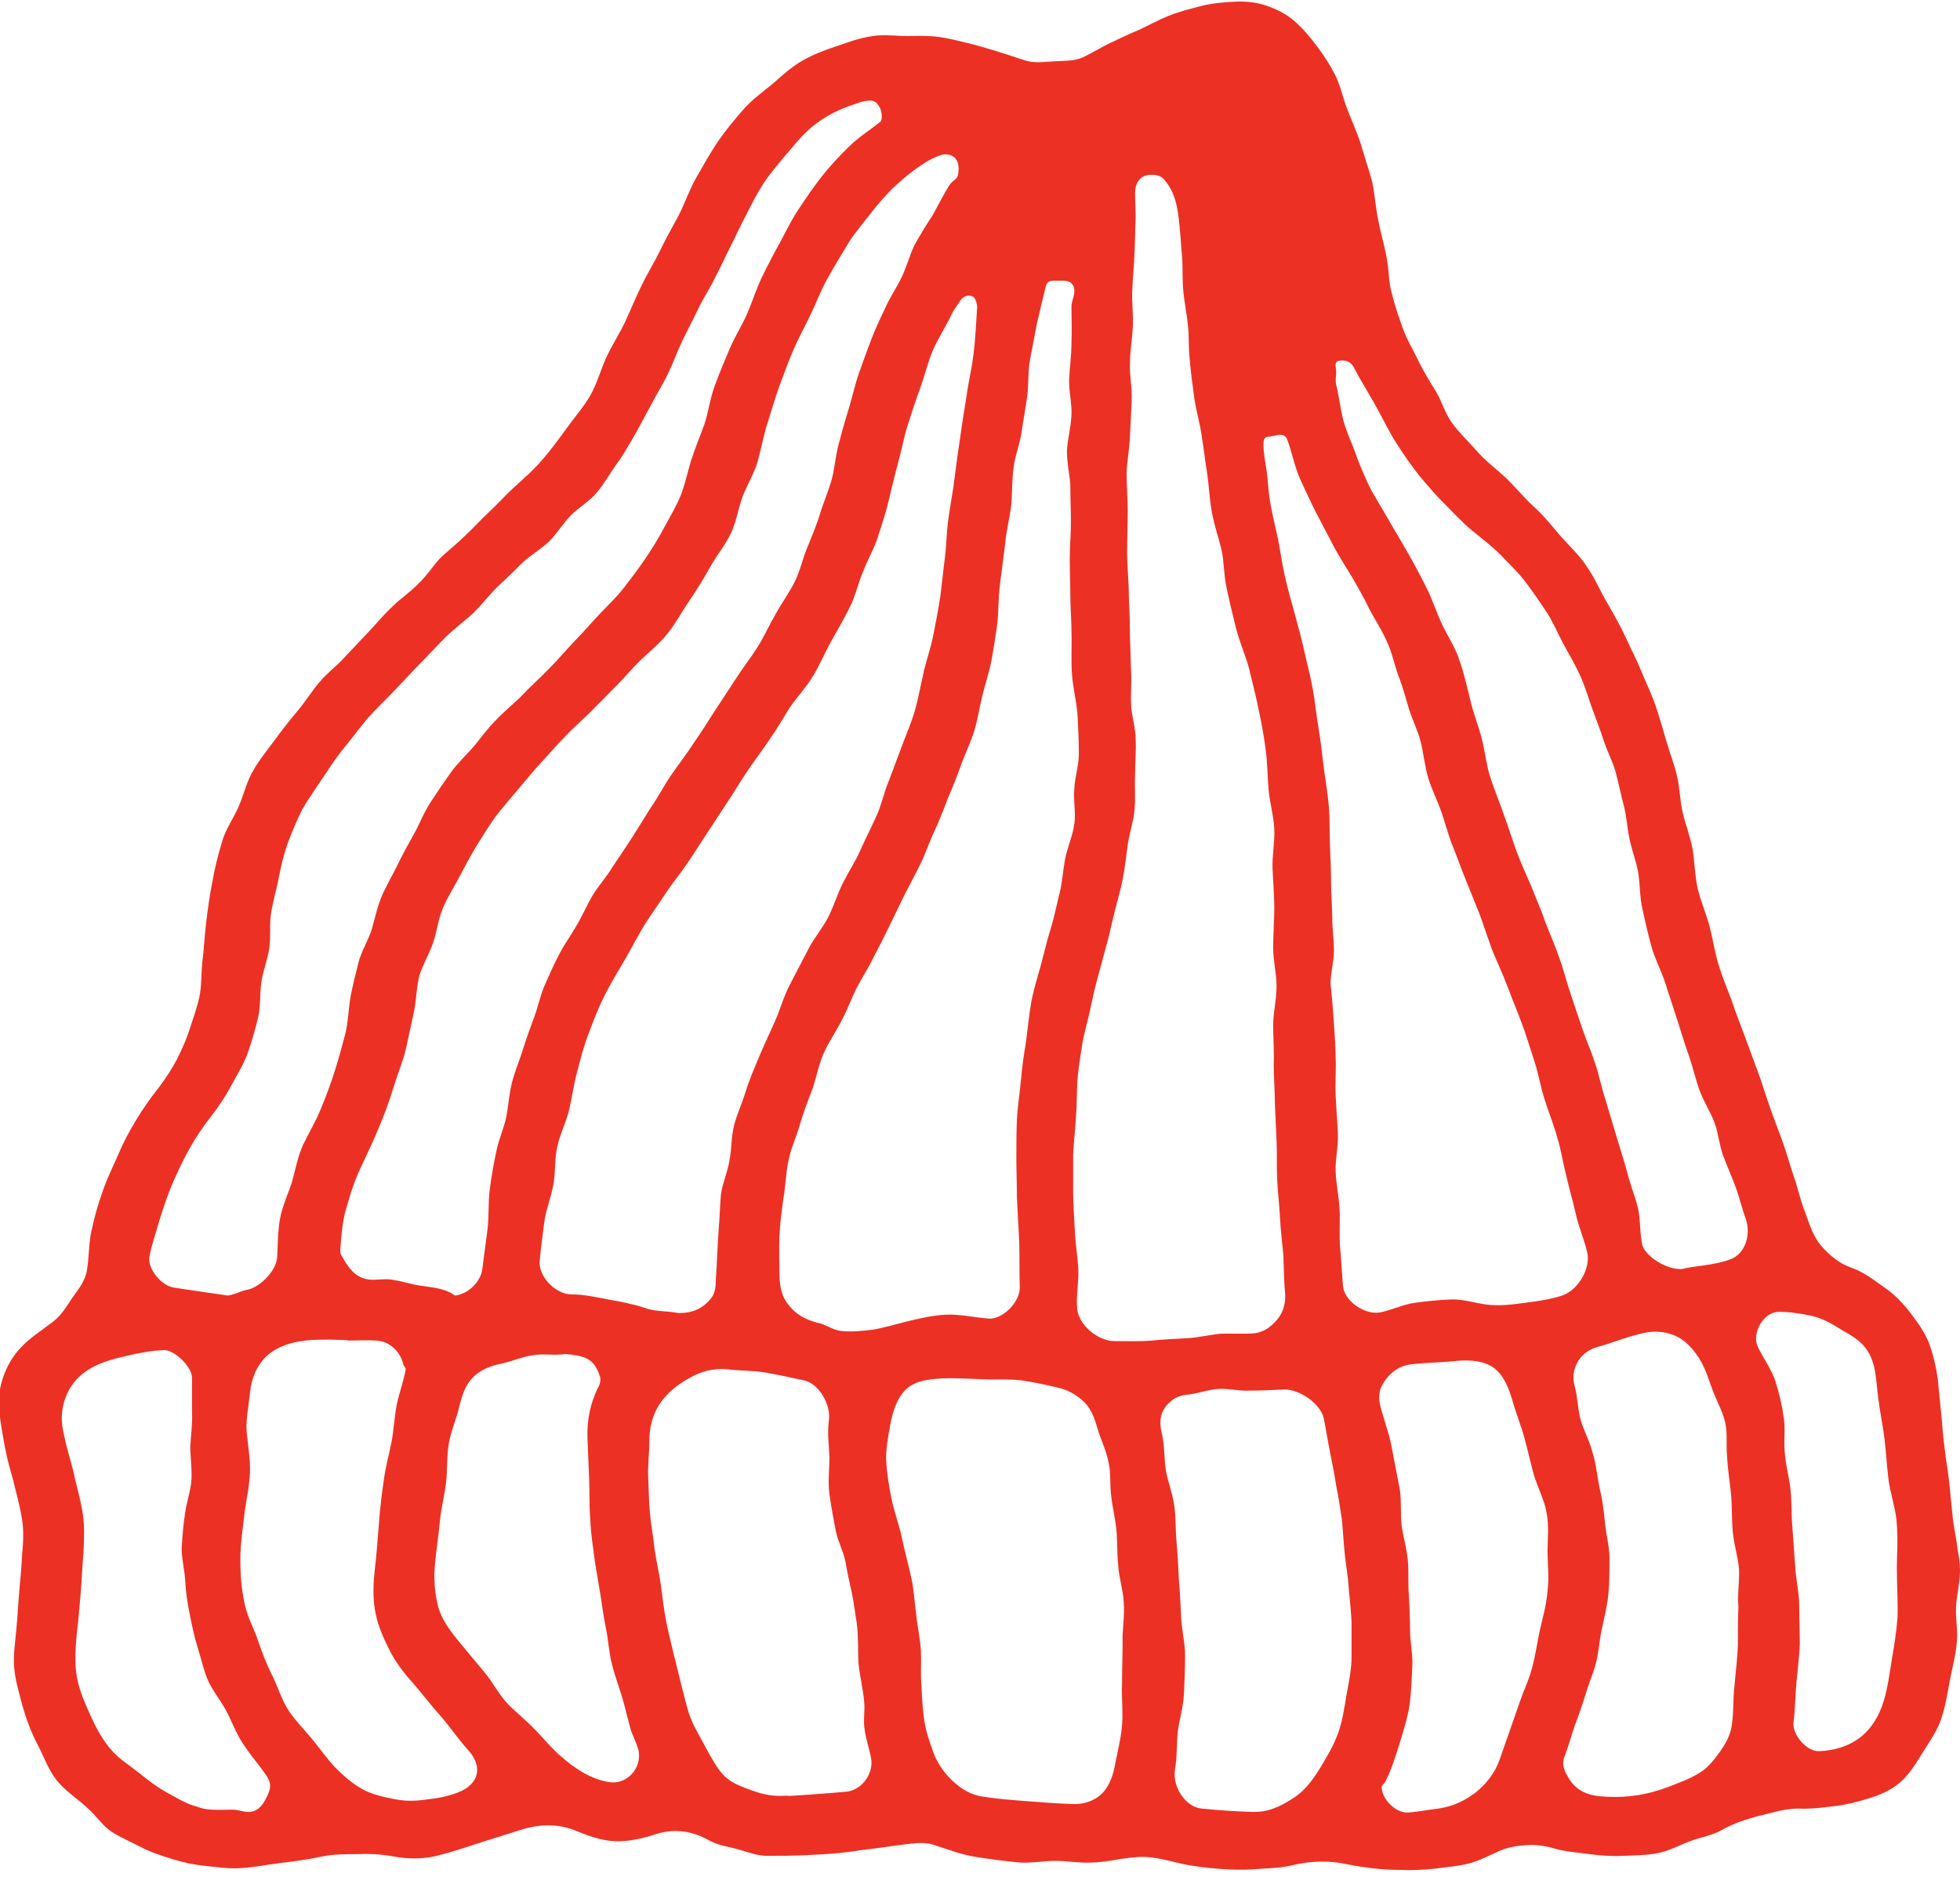 <svg width="60" height="58" viewBox="0 0 60 58" fill="none" xmlns="http://www.w3.org/2000/svg">
<path d="M60 48.078C60 48.457 59.896 48.836 59.878 49.197C59.861 49.576 59.948 49.955 59.896 50.334C59.861 50.713 59.757 51.074 59.687 51.453C59.617 51.815 59.565 52.194 59.444 52.555C59.322 52.968 59.061 53.313 58.852 53.657C58.626 54.019 58.417 54.38 58.07 54.639C57.757 54.88 57.356 55.018 56.904 55.138C56.609 55.224 56.296 55.276 55.983 55.31C55.67 55.345 55.356 55.379 55.044 55.362C54.626 55.362 54.226 55.5 53.843 55.586C53.461 55.689 53.078 55.81 52.713 56.016C52.417 56.188 52.052 56.24 51.739 56.361C51.409 56.481 51.113 56.654 50.765 56.722C50.435 56.791 50.087 56.791 49.739 56.808C49.374 56.826 49.026 56.808 48.661 56.757C48.296 56.705 47.93 56.688 47.583 56.585C47.287 56.498 47.026 56.464 46.748 56.481C46.47 56.498 46.191 56.533 45.913 56.654C45.6 56.791 45.287 56.963 44.939 57.05C44.609 57.136 44.243 57.153 43.896 57.205C43.548 57.239 43.2 57.256 42.852 57.239C42.313 57.239 41.757 57.17 41.235 57.067C40.696 56.946 40.157 56.963 39.617 57.084C39.287 57.17 38.939 57.187 38.591 57.205C38.243 57.239 37.913 57.239 37.565 57.222C37.217 57.205 36.887 57.17 36.539 57.118C36.035 57.05 35.548 56.86 35.044 56.843C34.487 56.826 33.93 57.015 33.374 57.015C33.026 57.032 32.678 56.963 32.313 56.963C31.965 56.963 31.6 57.032 31.252 57.015C30.8 56.981 30.33 56.912 29.878 56.843C29.426 56.774 28.991 56.602 28.556 56.464C28.261 56.378 27.948 56.43 27.652 56.464C27.357 56.498 27.061 56.55 26.765 56.585C26.417 56.619 26.052 56.688 25.704 56.722C25.339 56.757 24.991 56.774 24.626 56.791C24.261 56.808 23.913 56.808 23.548 56.808C23.235 56.826 22.922 56.705 22.626 56.619C22.33 56.533 22 56.498 21.722 56.343C21.2 56.051 20.678 55.965 20.104 56.137C19.687 56.275 19.252 56.378 18.817 56.361C18.4 56.343 17.983 56.188 17.565 56.016C17.009 55.81 16.452 55.844 15.878 56.033C15.461 56.171 15.043 56.292 14.626 56.43C14.209 56.567 13.791 56.705 13.374 56.808C12.957 56.912 12.47 56.912 12.035 56.826C11.652 56.757 11.287 56.74 10.922 56.757C10.556 56.757 10.174 56.757 9.791 56.843C9.391 56.929 8.974 56.981 8.557 57.032C8.139 57.084 7.739 57.17 7.322 57.187C6.974 57.205 6.626 57.153 6.296 57.118C5.948 57.084 5.617 57.015 5.287 56.912C4.957 56.808 4.626 56.705 4.33 56.55C4.035 56.395 3.704 56.257 3.409 56.068C3.13 55.879 2.939 55.569 2.678 55.345C2.365 55.052 2 54.828 1.739 54.501C1.478 54.174 1.339 53.761 1.148 53.399C0.957 53.037 0.817 52.658 0.696 52.245C0.591 51.849 0.47 51.453 0.435 51.057C0.4 50.644 0.47 50.248 0.504 49.834C0.539 49.456 0.557 49.077 0.591 48.698C0.626 48.319 0.661 47.94 0.678 47.561C0.713 47.217 0.73 46.855 0.678 46.528C0.626 46.184 0.539 45.857 0.452 45.512C0.383 45.202 0.278 44.892 0.209 44.582C0.139 44.272 0.087 43.945 0.035 43.635C-0.035 43.188 -0.07 42.757 0.035 42.361C0.139 41.965 0.33 41.569 0.643 41.242C0.939 40.932 1.304 40.708 1.635 40.45C1.896 40.243 2.052 39.967 2.226 39.709C2.4 39.468 2.609 39.21 2.661 38.883C2.73 38.486 2.713 38.056 2.8 37.677C2.887 37.281 2.991 36.885 3.13 36.506C3.252 36.127 3.443 35.748 3.6 35.387C3.757 35.008 3.948 34.646 4.157 34.302C4.365 33.958 4.591 33.63 4.852 33.303C5.061 33.028 5.252 32.735 5.409 32.442C5.565 32.132 5.704 31.822 5.809 31.495C5.913 31.168 6.035 30.841 6.104 30.514C6.174 30.186 6.157 29.825 6.191 29.48C6.243 29.067 6.261 28.654 6.313 28.223C6.365 27.81 6.417 27.397 6.504 26.983C6.574 26.57 6.678 26.157 6.8 25.761C6.904 25.382 7.148 25.055 7.304 24.693C7.461 24.332 7.548 23.936 7.739 23.608C7.93 23.264 8.191 22.954 8.417 22.644C8.643 22.334 8.887 22.024 9.148 21.714C9.374 21.439 9.565 21.129 9.791 20.87C10.017 20.595 10.313 20.388 10.556 20.113C10.8 19.855 11.043 19.596 11.287 19.338C11.53 19.08 11.757 18.804 12.017 18.563C12.278 18.305 12.574 18.115 12.817 17.857C13.078 17.616 13.27 17.289 13.513 17.048C13.757 16.824 14.017 16.617 14.261 16.376C14.504 16.152 14.73 15.894 14.974 15.67C15.217 15.446 15.444 15.188 15.687 14.964C16 14.671 16.313 14.413 16.574 14.103C16.852 13.793 17.096 13.449 17.339 13.121C17.583 12.777 17.861 12.467 18.07 12.105C18.278 11.744 18.383 11.331 18.556 10.952C18.73 10.573 18.956 10.229 19.13 9.867C19.304 9.488 19.461 9.109 19.635 8.748C19.809 8.386 20.035 8.024 20.209 7.663C20.383 7.301 20.591 6.94 20.783 6.578C20.974 6.199 21.113 5.786 21.322 5.424C21.53 5.063 21.739 4.684 21.983 4.322C22.226 3.978 22.504 3.633 22.783 3.323C23.044 3.031 23.357 2.807 23.652 2.566C23.948 2.307 24.226 2.049 24.556 1.86C24.887 1.67 25.252 1.532 25.617 1.412C25.965 1.291 26.33 1.154 26.73 1.102C27.078 1.05 27.409 1.102 27.756 1.102C28.104 1.102 28.435 1.085 28.783 1.136C29.113 1.188 29.444 1.274 29.791 1.36C30.313 1.498 30.835 1.67 31.357 1.842C31.652 1.946 31.965 1.894 32.261 1.877C32.556 1.86 32.87 1.877 33.148 1.756C33.444 1.619 33.704 1.446 34 1.309C34.296 1.171 34.574 1.033 34.87 0.913C35.165 0.775 35.444 0.62 35.739 0.499C36.07 0.362 36.417 0.275 36.748 0.189C37.078 0.103 37.444 0.069 37.791 0.052C38.139 0.034 38.452 0.069 38.765 0.172C39.061 0.275 39.356 0.413 39.617 0.637C39.896 0.878 40.104 1.136 40.313 1.412C40.522 1.687 40.713 1.98 40.87 2.29C41.026 2.6 41.096 2.945 41.217 3.272C41.356 3.651 41.53 4.012 41.652 4.391C41.757 4.77 41.896 5.149 42 5.545C42.087 5.924 42.104 6.337 42.191 6.733C42.261 7.129 42.383 7.508 42.452 7.904C42.522 8.265 42.504 8.644 42.609 8.989C42.696 9.35 42.817 9.695 42.939 10.039C43.061 10.383 43.252 10.694 43.409 11.021C43.565 11.348 43.757 11.658 43.948 11.968C44.139 12.278 44.226 12.639 44.452 12.949C44.661 13.242 44.939 13.5 45.183 13.776C45.444 14.086 45.774 14.327 46.07 14.602C46.365 14.878 46.626 15.205 46.922 15.481C47.235 15.756 47.496 16.083 47.757 16.393C48.035 16.703 48.348 16.996 48.574 17.34C48.817 17.685 48.974 18.064 49.183 18.425C49.391 18.787 49.6 19.148 49.774 19.527C49.93 19.872 50.104 20.199 50.243 20.543C50.383 20.888 50.556 21.232 50.678 21.594C50.8 21.955 50.904 22.317 51.009 22.679C51.113 23.04 51.252 23.385 51.339 23.763C51.426 24.125 51.426 24.521 51.513 24.883C51.6 25.244 51.739 25.606 51.809 25.968C51.878 26.364 51.878 26.777 51.965 27.173C52.052 27.569 52.226 27.948 52.33 28.344C52.435 28.74 52.487 29.136 52.609 29.532C52.73 29.928 52.887 30.29 53.026 30.669C53.148 31.047 53.304 31.426 53.444 31.805C53.583 32.184 53.722 32.563 53.861 32.942C53.983 33.286 54.087 33.63 54.209 33.975C54.33 34.319 54.47 34.664 54.591 35.008C54.713 35.352 54.8 35.697 54.922 36.041C55.044 36.386 55.113 36.747 55.252 37.092C55.391 37.453 55.478 37.815 55.757 38.142C56.017 38.435 56.296 38.676 56.696 38.814C57.078 38.951 57.374 39.193 57.67 39.399C58 39.623 58.243 39.881 58.47 40.174C58.696 40.467 58.922 40.777 59.061 41.138C59.183 41.483 59.27 41.844 59.322 42.24C59.356 42.585 59.391 42.929 59.426 43.291C59.461 43.635 59.478 43.98 59.53 44.341C59.565 44.686 59.635 45.03 59.67 45.374C59.704 45.719 59.739 46.063 59.774 46.425C59.809 46.769 59.896 47.114 59.93 47.458C59.965 47.613 60 47.854 60 48.078ZM38.974 31.375C38.974 31.013 39.078 30.6 39.078 30.186C39.078 29.808 38.974 29.394 38.974 28.998C38.974 28.602 39.009 28.206 39.009 27.81C39.009 27.397 38.974 27.001 38.956 26.605C38.939 26.191 39.026 25.795 39.009 25.382C38.991 24.986 38.87 24.573 38.835 24.177C38.8 23.781 38.8 23.367 38.748 22.971C38.696 22.575 38.626 22.162 38.539 21.766C38.452 21.335 38.348 20.922 38.243 20.492C38.139 20.078 37.948 19.665 37.843 19.252C37.739 18.838 37.635 18.408 37.548 17.995C37.461 17.616 37.478 17.203 37.391 16.824C37.304 16.445 37.165 16.066 37.096 15.67C37.026 15.274 37.009 14.878 36.956 14.499C36.887 14.103 36.852 13.724 36.783 13.328C36.73 12.932 36.609 12.553 36.556 12.157C36.504 11.761 36.452 11.382 36.417 10.986C36.383 10.642 36.4 10.297 36.365 9.953C36.33 9.609 36.261 9.281 36.226 8.937C36.191 8.593 36.209 8.248 36.191 7.904C36.157 7.559 36.139 7.215 36.104 6.871C36.052 6.371 35.983 5.855 35.6 5.459C35.53 5.39 35.444 5.373 35.356 5.355C34.974 5.321 34.765 5.493 34.748 5.889C34.748 6.147 34.765 6.389 34.765 6.647C34.748 7.026 34.748 7.387 34.73 7.766C34.713 8.145 34.678 8.507 34.661 8.885C34.644 9.264 34.696 9.626 34.678 10.005C34.661 10.383 34.591 10.745 34.591 11.124C34.574 11.503 34.661 11.864 34.644 12.243C34.626 12.622 34.609 12.984 34.591 13.363C34.574 13.741 34.504 14.103 34.487 14.482C34.487 14.861 34.522 15.222 34.522 15.601C34.522 16.032 34.504 16.479 34.504 16.91C34.504 17.34 34.556 17.788 34.556 18.219C34.574 18.649 34.591 19.097 34.591 19.527C34.609 19.872 34.609 20.216 34.626 20.561C34.644 20.905 34.609 21.249 34.626 21.594C34.644 21.938 34.765 22.282 34.765 22.627C34.783 22.988 34.748 23.35 34.748 23.712C34.73 24.073 34.765 24.435 34.73 24.797C34.696 25.158 34.574 25.503 34.522 25.864C34.47 26.226 34.435 26.57 34.365 26.932C34.296 27.276 34.191 27.621 34.104 27.982C34.017 28.327 33.948 28.688 33.843 29.033C33.757 29.36 33.67 29.687 33.583 29.997C33.496 30.324 33.426 30.651 33.356 30.979C33.287 31.306 33.183 31.633 33.13 31.96C33.078 32.287 33.026 32.632 32.991 32.959C32.956 33.355 32.974 33.751 32.939 34.147C32.922 34.543 32.87 34.939 32.852 35.318C32.852 35.714 32.852 36.11 32.852 36.506C32.852 36.902 32.887 37.298 32.904 37.694C32.922 38.09 32.991 38.469 33.009 38.865C33.026 39.261 32.939 39.657 32.974 40.053C33.009 40.553 33.617 41.052 34.104 41.052C34.487 41.052 34.87 41.069 35.27 41.035C35.617 41.001 35.965 40.983 36.313 40.966C36.661 40.949 37.009 40.863 37.356 40.828C37.704 40.811 38.07 40.846 38.417 40.811C38.556 40.794 38.713 40.725 38.817 40.656C39.165 40.398 39.374 40.071 39.339 39.589C39.304 39.21 39.304 38.814 39.287 38.418C39.252 38.039 39.2 37.643 39.183 37.264C39.165 36.885 39.113 36.489 39.096 36.093C39.078 35.714 39.096 35.318 39.078 34.922C39.061 34.543 39.044 34.147 39.026 33.751C39.026 33.372 38.991 32.976 38.991 32.58C39.009 32.167 38.974 31.771 38.974 31.375ZM32.661 13.793C32.678 13.466 32.783 13.087 32.8 12.691C32.817 12.347 32.713 11.968 32.73 11.589C32.748 11.227 32.8 10.866 32.8 10.487C32.817 10.125 32.8 9.746 32.8 9.385C32.8 9.213 32.904 9.04 32.887 8.868C32.87 8.696 32.765 8.593 32.556 8.593C32.122 8.593 32.07 8.558 32 8.817C31.913 9.178 31.826 9.54 31.739 9.919C31.67 10.28 31.6 10.659 31.53 11.021C31.461 11.382 31.496 11.778 31.444 12.14C31.391 12.519 31.322 12.88 31.27 13.242C31.217 13.621 31.061 13.965 31.026 14.344C30.974 14.723 30.991 15.102 30.956 15.463C30.904 15.877 30.8 16.273 30.765 16.686C30.713 17.099 30.661 17.513 30.609 17.909C30.556 18.322 30.574 18.735 30.522 19.148C30.47 19.51 30.417 19.872 30.348 20.233C30.278 20.595 30.157 20.939 30.07 21.301C29.983 21.663 29.93 22.024 29.826 22.369C29.722 22.713 29.548 23.057 29.426 23.402C29.304 23.746 29.165 24.091 29.026 24.418C28.887 24.762 28.765 25.107 28.609 25.434C28.452 25.761 28.348 26.088 28.191 26.415C28.035 26.742 27.861 27.052 27.704 27.362C27.548 27.69 27.391 28 27.235 28.327C27.078 28.654 26.922 28.964 26.748 29.291C26.591 29.618 26.4 29.911 26.226 30.238C26.07 30.548 25.948 30.892 25.774 31.22C25.6 31.564 25.374 31.891 25.217 32.236C25.061 32.597 24.991 32.976 24.87 33.338C24.73 33.699 24.591 34.061 24.487 34.422C24.383 34.801 24.209 35.146 24.139 35.525C24.052 35.904 24.052 36.3 23.983 36.678C23.93 37.057 23.878 37.436 23.861 37.832C23.843 38.211 23.861 38.607 23.861 38.986C23.861 39.416 23.948 39.726 24.157 39.967C24.365 40.226 24.643 40.398 25.061 40.501C25.304 40.553 25.513 40.725 25.756 40.742C26.052 40.777 26.383 40.742 26.678 40.708C27.026 40.656 27.357 40.553 27.704 40.467C28.122 40.363 28.556 40.26 28.974 40.243C29.391 40.226 29.826 40.329 30.261 40.363C30.696 40.398 31.235 39.847 31.217 39.399C31.2 38.934 31.217 38.486 31.2 38.022C31.183 37.557 31.148 37.109 31.13 36.644C31.13 36.248 31.113 35.852 31.113 35.456C31.113 35.06 31.113 34.664 31.13 34.268C31.148 33.871 31.217 33.475 31.252 33.079C31.287 32.683 31.339 32.287 31.409 31.891C31.461 31.495 31.496 31.099 31.565 30.703C31.635 30.307 31.756 29.928 31.861 29.549C31.965 29.171 32.052 28.774 32.174 28.396C32.278 28.051 32.348 27.69 32.435 27.345C32.522 27.001 32.539 26.639 32.609 26.277C32.678 25.933 32.835 25.589 32.887 25.227C32.939 24.866 32.852 24.504 32.887 24.142C32.904 23.781 33.026 23.436 33.026 23.075C33.026 22.713 33.009 22.351 32.991 21.99C32.974 21.542 32.852 21.111 32.817 20.664C32.783 20.216 32.817 19.786 32.8 19.338C32.8 18.959 32.765 18.597 32.765 18.219C32.765 17.857 32.748 17.478 32.748 17.099C32.748 16.738 32.783 16.359 32.783 15.98C32.783 15.618 32.765 15.24 32.765 14.844C32.748 14.551 32.661 14.189 32.661 13.793ZM20.748 40.191C21.217 40.208 21.548 40.036 21.791 39.709C21.896 39.571 21.913 39.347 21.913 39.175C21.948 38.659 21.965 38.142 22 37.625C22.035 37.264 22.035 36.919 22.07 36.558C22.122 36.196 22.278 35.869 22.33 35.525C22.4 35.18 22.383 34.801 22.47 34.457C22.556 34.113 22.713 33.785 22.817 33.441C22.922 33.097 23.061 32.769 23.2 32.442C23.357 32.063 23.53 31.685 23.704 31.306C23.878 30.927 23.983 30.514 24.174 30.152C24.365 29.79 24.556 29.412 24.748 29.05C24.922 28.706 25.183 28.413 25.357 28.068C25.53 27.724 25.635 27.362 25.809 27.018C25.983 26.674 26.191 26.364 26.348 26.002C26.504 25.658 26.678 25.313 26.835 24.969C26.991 24.624 27.061 24.246 27.217 23.884C27.357 23.522 27.478 23.178 27.617 22.816C27.756 22.438 27.913 22.093 28.017 21.714C28.122 21.335 28.191 20.939 28.278 20.561C28.365 20.182 28.504 19.803 28.574 19.424C28.643 19.045 28.73 18.649 28.783 18.27C28.835 17.874 28.87 17.495 28.922 17.099C28.974 16.703 28.974 16.307 29.026 15.928C29.078 15.515 29.165 15.102 29.217 14.671C29.27 14.258 29.322 13.845 29.391 13.414C29.444 13.001 29.513 12.588 29.583 12.157C29.635 11.744 29.739 11.331 29.791 10.917C29.861 10.418 29.878 9.901 29.913 9.402C29.913 9.299 29.861 9.109 29.774 9.075C29.617 9.006 29.461 9.075 29.357 9.264C29.27 9.402 29.165 9.523 29.113 9.66C28.939 10.022 28.713 10.366 28.556 10.728C28.4 11.09 28.313 11.486 28.174 11.864C28.035 12.243 27.913 12.622 27.791 13.001C27.67 13.38 27.6 13.776 27.496 14.155C27.391 14.534 27.304 14.912 27.217 15.274C27.13 15.653 27.009 16.015 26.887 16.393C26.783 16.755 26.574 17.099 26.435 17.461C26.278 17.823 26.191 18.236 26.017 18.58C25.843 18.942 25.635 19.286 25.444 19.631C25.252 19.975 25.096 20.354 24.887 20.698C24.678 21.043 24.4 21.335 24.174 21.663C23.965 22.007 23.756 22.351 23.53 22.679C23.322 22.988 23.096 23.281 22.887 23.591C22.678 23.901 22.487 24.228 22.278 24.538C22.07 24.848 21.878 25.158 21.67 25.468C21.461 25.778 21.27 26.088 21.061 26.398C20.852 26.708 20.609 27.001 20.4 27.311C20.191 27.621 19.983 27.931 19.774 28.241C19.548 28.602 19.357 28.981 19.148 29.343C18.939 29.704 18.713 30.066 18.522 30.445C18.33 30.824 18.174 31.22 18.035 31.599C17.878 31.994 17.774 32.391 17.67 32.804C17.565 33.183 17.513 33.579 17.426 33.958C17.339 34.336 17.148 34.698 17.061 35.094C16.974 35.473 17.009 35.886 16.939 36.265C16.87 36.661 16.713 37.023 16.661 37.419C16.609 37.815 16.556 38.194 16.522 38.59C16.47 39.072 17.009 39.623 17.496 39.623C17.878 39.623 18.261 39.709 18.626 39.778C19.009 39.847 19.374 39.916 19.739 40.036C20.052 40.157 20.417 40.122 20.748 40.191ZM10.417 38.263C10.417 38.263 10.417 38.366 10.435 38.4C10.661 38.796 10.87 39.158 11.391 39.175C11.548 39.175 11.687 39.158 11.844 39.158C12.174 39.175 12.504 39.296 12.817 39.347C13.148 39.399 13.478 39.416 13.791 39.571C13.844 39.589 13.896 39.657 13.948 39.657C14.33 39.606 14.713 39.244 14.765 38.848C14.817 38.452 14.87 38.039 14.922 37.643C14.974 37.247 14.939 36.833 14.991 36.42C15.043 36.024 15.113 35.611 15.2 35.215C15.27 34.87 15.426 34.543 15.496 34.199C15.565 33.854 15.583 33.493 15.67 33.148C15.757 32.804 15.896 32.477 16 32.15C16.104 31.805 16.226 31.478 16.348 31.151C16.47 30.824 16.539 30.462 16.678 30.152C16.817 29.842 16.956 29.515 17.113 29.222C17.27 28.912 17.478 28.637 17.652 28.327C17.826 28.034 17.965 27.707 18.139 27.414C18.313 27.121 18.556 26.863 18.73 26.57C18.922 26.277 19.113 26.002 19.304 25.709C19.513 25.382 19.722 25.038 19.93 24.71C20.157 24.383 20.33 24.039 20.556 23.712C20.783 23.385 21.026 23.075 21.235 22.747C21.461 22.42 21.67 22.093 21.878 21.766C22.087 21.439 22.313 21.111 22.522 20.784C22.73 20.457 22.974 20.147 23.183 19.82C23.391 19.493 23.548 19.131 23.739 18.804C23.93 18.46 24.157 18.15 24.33 17.805C24.504 17.461 24.574 17.065 24.73 16.721C24.87 16.359 25.026 16.015 25.13 15.636C25.252 15.274 25.409 14.912 25.496 14.534C25.565 14.189 25.6 13.828 25.704 13.483C25.791 13.139 25.896 12.794 26 12.45C26.104 12.105 26.174 11.761 26.296 11.417C26.417 11.072 26.539 10.745 26.661 10.418C26.783 10.091 26.939 9.764 27.096 9.436C27.235 9.109 27.444 8.817 27.6 8.489C27.756 8.162 27.843 7.818 28 7.491C28.174 7.181 28.365 6.871 28.556 6.578C28.73 6.268 28.887 5.941 29.078 5.648C29.148 5.545 29.304 5.476 29.322 5.373C29.357 5.218 29.357 5.028 29.287 4.908C29.2 4.735 28.956 4.684 28.783 4.753C28.574 4.822 28.365 4.942 28.191 5.063C27.878 5.269 27.6 5.51 27.322 5.769C27.061 6.027 26.817 6.32 26.591 6.612C26.365 6.905 26.122 7.181 25.93 7.508C25.722 7.852 25.513 8.197 25.322 8.541C25.13 8.885 24.991 9.264 24.817 9.626C24.643 9.987 24.452 10.332 24.296 10.694C24.139 11.055 24 11.434 23.861 11.813C23.722 12.192 23.617 12.57 23.496 12.949C23.374 13.328 23.304 13.724 23.2 14.103C23.096 14.482 22.87 14.844 22.73 15.205C22.591 15.584 22.539 15.997 22.365 16.342C22.191 16.703 21.93 17.013 21.739 17.358C21.548 17.702 21.339 18.046 21.113 18.374C20.887 18.701 20.696 19.062 20.452 19.372C20.209 19.682 19.896 19.941 19.6 20.216C19.339 20.474 19.113 20.75 18.852 21.008C18.591 21.267 18.348 21.525 18.087 21.783C17.826 22.041 17.548 22.282 17.304 22.541C17.044 22.799 16.817 23.075 16.574 23.333C16.33 23.591 16.104 23.884 15.861 24.16C15.635 24.435 15.391 24.71 15.165 25.003C14.957 25.296 14.765 25.606 14.574 25.916C14.383 26.226 14.226 26.536 14.052 26.863C13.878 27.19 13.687 27.483 13.548 27.827C13.409 28.154 13.374 28.533 13.252 28.878C13.13 29.222 12.939 29.532 12.835 29.877C12.748 30.221 12.748 30.582 12.678 30.944C12.591 31.34 12.504 31.753 12.417 32.15C12.313 32.546 12.156 32.924 12.035 33.321C11.913 33.717 11.774 34.095 11.617 34.474C11.461 34.853 11.287 35.215 11.113 35.593C10.904 36.007 10.748 36.455 10.626 36.902C10.487 37.316 10.452 37.78 10.417 38.263ZM40.887 32.356C40.904 32.752 40.87 33.148 40.887 33.527C40.904 33.906 40.939 34.302 40.956 34.698C40.974 35.094 40.87 35.49 40.887 35.869C40.904 36.265 40.991 36.644 41.009 37.04C41.026 37.436 40.991 37.815 41.026 38.211C41.061 38.59 41.078 38.986 41.113 39.365C41.148 39.83 41.791 40.26 42.243 40.174C42.609 40.105 42.939 39.933 43.304 39.881C43.67 39.83 44.035 39.795 44.4 39.778C44.765 39.761 45.13 39.881 45.496 39.933C45.896 39.985 46.296 39.933 46.678 39.881C47.061 39.83 47.461 39.778 47.826 39.657C48.313 39.485 48.696 38.831 48.591 38.349C48.504 37.953 48.33 37.574 48.243 37.178C48.157 36.782 48.035 36.386 47.948 35.99C47.843 35.593 47.791 35.197 47.67 34.819C47.565 34.422 47.409 34.061 47.287 33.665C47.165 33.286 47.096 32.873 46.974 32.494C46.852 32.115 46.73 31.719 46.591 31.34C46.452 30.961 46.296 30.6 46.157 30.221C46.017 29.842 45.843 29.48 45.687 29.102C45.548 28.723 45.426 28.344 45.287 27.965C45.148 27.621 45.009 27.276 44.87 26.932C44.73 26.587 44.609 26.243 44.47 25.899C44.33 25.554 44.243 25.193 44.122 24.848C44 24.504 43.826 24.16 43.722 23.815C43.617 23.471 43.583 23.092 43.496 22.73C43.409 22.369 43.235 22.041 43.13 21.697C43.026 21.353 42.939 21.008 42.8 20.664C42.678 20.319 42.609 19.958 42.452 19.631C42.313 19.303 42.104 18.994 41.93 18.666C41.774 18.339 41.6 18.029 41.409 17.702C41.217 17.375 41.009 17.065 40.835 16.738C40.661 16.41 40.487 16.066 40.313 15.739C40.139 15.412 39.983 15.05 39.826 14.723C39.635 14.327 39.565 13.879 39.409 13.466C39.322 13.208 39.061 13.345 38.87 13.363C38.678 13.363 38.678 13.483 38.678 13.621C38.678 13.828 38.713 14.034 38.748 14.241C38.817 14.62 38.817 15.016 38.887 15.395C38.956 15.773 39.044 16.152 39.13 16.531C39.2 16.91 39.252 17.289 39.339 17.668C39.426 18.046 39.53 18.408 39.635 18.787C39.739 19.166 39.843 19.562 39.93 19.941C40.017 20.337 40.122 20.715 40.191 21.111C40.261 21.508 40.296 21.904 40.365 22.3C40.435 22.696 40.47 23.092 40.522 23.488C40.574 23.884 40.644 24.28 40.678 24.676C40.713 25.072 40.696 25.468 40.713 25.881C40.73 26.277 40.748 26.674 40.748 27.07C40.748 27.414 40.783 27.758 40.783 28.086C40.783 28.43 40.835 28.774 40.835 29.102C40.835 29.429 40.73 29.79 40.73 30.118C40.783 30.496 40.887 31.96 40.887 32.356ZM6.974 39.657C7.165 39.64 7.357 39.52 7.548 39.485C7.965 39.416 8.47 38.883 8.487 38.469C8.504 38.073 8.504 37.677 8.574 37.298C8.643 36.919 8.817 36.558 8.939 36.179C9.043 35.8 9.113 35.421 9.27 35.06C9.443 34.698 9.652 34.354 9.809 33.975C9.965 33.596 10.104 33.234 10.226 32.855C10.348 32.477 10.452 32.098 10.556 31.702C10.661 31.323 10.661 30.91 10.73 30.514C10.8 30.152 10.887 29.808 10.974 29.463C11.061 29.119 11.27 28.792 11.374 28.465C11.478 28.12 11.548 27.758 11.687 27.431C11.826 27.104 12.017 26.794 12.174 26.467C12.33 26.14 12.504 25.83 12.678 25.52C12.852 25.21 12.974 24.866 13.183 24.555C13.374 24.263 13.583 23.953 13.791 23.66C14 23.367 14.261 23.126 14.504 22.851C14.73 22.575 14.939 22.282 15.2 22.024C15.461 21.749 15.757 21.525 16.017 21.249C16.278 20.974 16.556 20.733 16.817 20.457C17.078 20.199 17.322 19.906 17.583 19.631C17.843 19.372 18.087 19.08 18.348 18.804C18.609 18.529 18.87 18.288 19.096 17.995C19.322 17.702 19.548 17.409 19.756 17.099C19.965 16.789 20.157 16.479 20.33 16.152C20.504 15.825 20.696 15.515 20.835 15.171C20.974 14.826 21.044 14.465 21.148 14.12C21.27 13.741 21.426 13.363 21.565 12.984C21.687 12.605 21.739 12.192 21.878 11.813C22.017 11.434 22.174 11.055 22.33 10.694C22.487 10.315 22.713 9.97 22.87 9.609C23.026 9.247 23.148 8.851 23.322 8.489C23.496 8.128 23.687 7.766 23.878 7.422C24.07 7.06 24.244 6.698 24.47 6.371C24.696 6.027 24.922 5.7 25.165 5.39C25.409 5.08 25.687 4.787 25.983 4.494C26.261 4.219 26.609 3.995 26.939 3.737C27.026 3.668 26.991 3.444 26.956 3.341C26.904 3.22 26.8 3.082 26.678 3.082C26.47 3.065 26.278 3.151 26.07 3.22C25.565 3.392 25.096 3.651 24.713 4.012C24.452 4.253 24.244 4.529 24.017 4.787C23.791 5.063 23.565 5.321 23.374 5.614C23.183 5.906 23.026 6.216 22.87 6.526C22.696 6.853 22.539 7.181 22.383 7.508C22.209 7.835 22.07 8.162 21.896 8.489C21.739 8.817 21.53 9.126 21.374 9.454C21.217 9.781 21.044 10.108 20.887 10.435C20.73 10.762 20.609 11.107 20.452 11.434C20.296 11.761 20.104 12.054 19.948 12.364C19.774 12.674 19.617 12.984 19.444 13.294C19.252 13.604 19.096 13.914 18.887 14.189C18.678 14.482 18.504 14.792 18.278 15.067C18.052 15.343 17.739 15.515 17.478 15.773C17.235 16.015 17.061 16.324 16.817 16.566C16.574 16.807 16.261 16.979 16.017 17.203C15.774 17.444 15.53 17.685 15.287 17.909C15.009 18.167 14.783 18.477 14.504 18.752C14.226 19.011 13.913 19.235 13.635 19.51C13.357 19.786 13.113 20.061 12.835 20.337C12.574 20.612 12.313 20.888 12.052 21.163C11.791 21.439 11.513 21.697 11.252 21.99C11.009 22.282 10.783 22.593 10.539 22.885C10.296 23.178 10.087 23.505 9.878 23.815C9.67 24.125 9.443 24.452 9.252 24.779C9.078 25.124 8.939 25.468 8.8 25.83C8.678 26.191 8.591 26.553 8.522 26.932C8.452 27.276 8.348 27.621 8.296 27.965C8.243 28.309 8.296 28.671 8.243 29.033C8.191 29.377 8.052 29.721 8 30.066C7.948 30.445 7.983 30.824 7.896 31.168C7.809 31.53 7.704 31.891 7.583 32.236C7.461 32.58 7.252 32.907 7.078 33.234C6.904 33.562 6.696 33.871 6.47 34.164C6.226 34.474 6 34.801 5.809 35.146C5.617 35.49 5.443 35.852 5.287 36.213C5.13 36.575 5.009 36.954 4.887 37.333C4.783 37.712 4.643 38.09 4.574 38.469C4.504 38.831 4.957 39.382 5.339 39.416C5.878 39.502 6.974 39.657 6.974 39.657ZM51.478 38.848C51.861 38.745 52.435 38.745 52.956 38.555C53.444 38.383 53.6 37.78 53.444 37.316C53.322 36.988 53.252 36.661 53.13 36.334C53.009 36.007 52.87 35.697 52.748 35.37C52.626 35.042 52.609 34.698 52.487 34.371C52.365 34.044 52.174 33.751 52.052 33.441C51.913 33.079 51.826 32.683 51.704 32.322C51.565 31.943 51.461 31.581 51.339 31.202C51.217 30.824 51.096 30.462 50.974 30.083C50.852 29.704 50.661 29.36 50.556 28.981C50.452 28.602 50.365 28.223 50.278 27.827C50.191 27.448 50.209 27.035 50.139 26.656C50.07 26.312 49.948 26.002 49.878 25.658C49.809 25.313 49.791 24.969 49.704 24.642C49.617 24.314 49.548 23.97 49.461 23.643C49.374 23.316 49.2 23.006 49.096 22.679C48.991 22.351 48.87 22.041 48.748 21.714C48.626 21.37 48.522 21.008 48.365 20.664C48.209 20.319 48.017 20.009 47.843 19.682C47.67 19.355 47.53 19.011 47.322 18.701C47.113 18.391 46.904 18.081 46.678 17.788C46.452 17.495 46.174 17.237 45.913 16.962C45.652 16.703 45.356 16.479 45.061 16.238C44.748 15.98 44.487 15.687 44.209 15.412C43.93 15.136 43.67 14.826 43.426 14.534C43.183 14.224 42.956 13.896 42.748 13.569C42.539 13.242 42.365 12.88 42.174 12.536C41.948 12.105 41.67 11.692 41.444 11.245C41.339 11.055 41.183 11.021 41.009 11.038C40.817 11.072 40.904 11.245 40.904 11.382C40.904 11.52 40.87 11.641 40.904 11.778C40.991 12.123 41.026 12.484 41.113 12.829C41.2 13.173 41.356 13.5 41.478 13.828C41.6 14.189 41.757 14.534 41.913 14.878C42.087 15.222 42.296 15.532 42.487 15.877C42.678 16.204 42.87 16.531 43.061 16.858C43.27 17.22 43.461 17.581 43.652 17.96C43.843 18.322 43.965 18.735 44.139 19.097C44.313 19.476 44.556 19.82 44.678 20.216C44.817 20.612 44.904 21.008 45.009 21.422C45.096 21.818 45.252 22.196 45.356 22.593C45.461 22.988 45.496 23.402 45.617 23.781C45.739 24.16 45.896 24.538 46.035 24.934C46.174 25.313 46.296 25.709 46.435 26.088C46.574 26.45 46.73 26.794 46.887 27.156C47.026 27.517 47.183 27.862 47.304 28.223C47.444 28.585 47.6 28.929 47.722 29.291C47.861 29.653 47.948 30.032 48.07 30.393C48.191 30.755 48.313 31.116 48.435 31.478C48.556 31.84 48.713 32.184 48.835 32.563C48.956 32.924 49.026 33.303 49.148 33.665C49.252 34.026 49.374 34.405 49.478 34.767C49.583 35.129 49.704 35.49 49.809 35.869C49.896 36.248 50.052 36.609 50.139 36.971C50.226 37.35 50.191 37.746 50.278 38.125C50.383 38.452 50.991 38.865 51.478 38.848ZM34.365 50.248C34.348 49.938 34.435 49.507 34.4 49.042C34.383 48.663 34.243 48.267 34.226 47.854C34.191 47.51 34.209 47.165 34.174 46.821C34.139 46.477 34.052 46.132 34.017 45.788C33.965 45.443 34.017 45.082 33.93 44.737C33.861 44.393 33.704 44.083 33.6 43.739C33.513 43.429 33.409 43.136 33.2 42.929C32.991 42.722 32.713 42.55 32.4 42.481C32.035 42.395 31.652 42.309 31.287 42.258C30.904 42.206 30.522 42.24 30.139 42.223C29.756 42.206 29.391 42.189 29.009 42.189C28.522 42.206 28.087 42.24 27.791 42.481C27.496 42.722 27.339 43.136 27.252 43.618C27.183 43.997 27.113 44.376 27.13 44.737C27.148 45.116 27.217 45.495 27.287 45.857C27.374 46.287 27.53 46.683 27.617 47.114C27.704 47.527 27.826 47.957 27.913 48.371C27.983 48.732 28 49.094 28.052 49.456C28.087 49.817 28.174 50.179 28.191 50.54C28.209 50.902 28.174 51.264 28.209 51.625C28.226 51.987 28.244 52.331 28.296 52.676C28.348 53.02 28.47 53.364 28.591 53.692C28.73 54.036 28.939 54.312 29.183 54.535C29.426 54.759 29.722 54.949 30.104 55C30.556 55.069 31.009 55.104 31.461 55.138C31.913 55.172 32.365 55.207 32.817 55.224C33.148 55.241 33.478 55.138 33.704 54.931C33.93 54.725 34.052 54.415 34.122 54.088C34.191 53.674 34.313 53.261 34.348 52.813C34.383 52.4 34.33 51.97 34.348 51.522C34.348 51.126 34.365 50.695 34.365 50.248ZM24.33 54.966C24.33 54.966 25.374 54.897 25.913 54.845C26.4 54.794 26.765 54.26 26.661 53.795C26.609 53.519 26.504 53.227 26.47 52.951C26.417 52.658 26.487 52.366 26.452 52.073C26.417 51.677 26.313 51.281 26.278 50.885C26.261 50.489 26.278 50.075 26.226 49.679C26.174 49.369 26.139 49.042 26.07 48.732C26 48.422 25.93 48.095 25.878 47.785C25.809 47.475 25.652 47.182 25.583 46.855C25.513 46.494 25.444 46.115 25.391 45.736C25.339 45.357 25.391 44.978 25.391 44.599C25.374 44.221 25.322 43.859 25.374 43.48C25.444 43.015 25.078 42.361 24.626 42.258C24.226 42.172 23.843 42.085 23.444 42.017C23.044 41.948 22.643 41.965 22.244 41.913C21.826 41.879 21.444 41.982 21.096 42.189C20.748 42.378 20.417 42.636 20.191 42.981C19.965 43.325 19.878 43.721 19.878 44.117C19.878 44.479 19.826 44.858 19.843 45.219C19.861 45.581 19.861 45.96 19.896 46.322C19.93 46.683 20 47.045 20.035 47.406C20.087 47.768 20.174 48.13 20.226 48.491C20.278 48.853 20.313 49.214 20.383 49.576C20.452 49.938 20.539 50.282 20.626 50.644C20.713 50.971 20.783 51.298 20.87 51.625C20.956 51.952 21.026 52.297 21.148 52.607C21.27 52.917 21.461 53.209 21.617 53.519C21.791 53.829 21.948 54.139 22.174 54.363C22.417 54.604 22.748 54.708 23.078 54.828C23.374 54.931 23.687 55 24.07 54.966C24.157 54.983 24.244 54.966 24.33 54.966ZM38.243 42.568C37.93 42.585 37.617 42.499 37.304 42.516C36.991 42.533 36.696 42.654 36.383 42.688C36.191 42.705 36 42.757 35.861 42.877C35.548 43.136 35.461 43.429 35.565 43.876C35.652 44.238 35.635 44.634 35.687 44.996C35.757 45.374 35.896 45.719 35.948 46.098C36 46.477 35.983 46.855 36.017 47.217C36.052 47.596 36.07 47.975 36.087 48.336C36.122 48.732 36.139 49.111 36.157 49.507C36.174 49.903 36.278 50.282 36.278 50.678C36.278 51.074 36.261 51.47 36.243 51.849C36.226 52.245 36.104 52.624 36.052 53.02C36.017 53.416 36.035 53.812 35.965 54.191C35.896 54.69 36.278 55.31 36.783 55.362C37.287 55.414 37.809 55.448 38.33 55.465C38.817 55.483 39.2 55.293 39.548 55.069C39.896 54.863 40.157 54.535 40.4 54.139C40.609 53.795 40.817 53.45 40.956 53.072C41.096 52.693 41.148 52.297 41.217 51.901C41.287 51.505 41.374 51.109 41.374 50.713C41.374 50.368 41.374 50.007 41.374 49.662C41.356 49.318 41.322 48.956 41.287 48.612C41.27 48.267 41.2 47.923 41.165 47.561C41.13 47.217 41.113 46.855 41.078 46.511C41.026 46.166 40.974 45.822 40.904 45.478C40.852 45.133 40.783 44.789 40.713 44.444C40.644 44.1 40.591 43.756 40.522 43.411C40.417 42.964 39.791 42.533 39.322 42.533C38.974 42.55 38.626 42.568 38.243 42.568ZM10.678 41.035C10.678 41.018 9.791 40.983 9.357 41.035C8.887 41.087 8.487 41.224 8.174 41.5C7.861 41.793 7.704 42.172 7.652 42.636C7.617 43.015 7.53 43.411 7.548 43.79C7.583 44.221 7.67 44.651 7.652 45.082C7.635 45.512 7.53 45.943 7.478 46.373C7.426 46.838 7.357 47.286 7.357 47.751C7.357 48.199 7.391 48.663 7.496 49.128C7.583 49.507 7.774 49.852 7.896 50.213C8.017 50.575 8.157 50.936 8.33 51.281C8.504 51.625 8.609 52.004 8.817 52.331C9.026 52.658 9.304 52.934 9.548 53.227C9.791 53.519 10.017 53.847 10.278 54.122C10.539 54.38 10.8 54.604 11.078 54.759C11.374 54.931 11.722 55 12.052 55.069C12.383 55.138 12.696 55.138 13.043 55.086C13.357 55.052 13.687 55 14.035 54.863C14.678 54.604 14.783 54.071 14.33 53.571C14.035 53.244 13.791 52.882 13.496 52.538C13.2 52.211 12.939 51.866 12.643 51.522C12.348 51.195 12.087 50.85 11.913 50.489C11.722 50.11 11.548 49.714 11.478 49.283C11.409 48.887 11.426 48.457 11.478 48.009C11.53 47.544 11.565 47.096 11.6 46.632C11.635 46.166 11.687 45.719 11.757 45.254C11.809 44.875 11.913 44.513 11.983 44.152C12.052 43.79 12.07 43.411 12.139 43.032C12.209 42.671 12.348 42.309 12.417 41.93C12.435 41.879 12.365 41.827 12.348 41.775C12.261 41.379 11.93 41.052 11.513 41.035C11.252 41.018 10.974 41.035 10.678 41.035ZM53.217 49.18C53.183 48.801 53.252 48.405 53.235 48.026C53.2 47.647 53.078 47.269 53.044 46.89C53.009 46.511 53.026 46.115 52.991 45.736C52.956 45.357 52.887 44.978 52.87 44.582C52.835 44.238 52.887 43.894 52.817 43.566C52.748 43.239 52.574 42.929 52.452 42.619C52.33 42.309 52.243 41.982 52.07 41.672C51.878 41.345 51.652 41.087 51.374 40.932C51.078 40.777 50.713 40.725 50.365 40.794C49.861 40.897 49.374 41.104 48.87 41.242C48.348 41.397 48.052 41.93 48.209 42.447C48.296 42.774 48.296 43.119 48.383 43.446C48.47 43.773 48.644 44.066 48.73 44.393C48.852 44.755 48.887 45.133 48.956 45.495C49.044 45.857 49.096 46.218 49.13 46.597C49.165 46.976 49.27 47.337 49.27 47.699C49.27 48.078 49.27 48.44 49.235 48.818C49.2 49.18 49.096 49.559 49.026 49.92C48.956 50.248 48.939 50.592 48.852 50.919C48.765 51.246 48.626 51.556 48.539 51.866C48.435 52.194 48.33 52.504 48.209 52.813C48.104 53.123 48.017 53.45 47.896 53.761C47.809 53.984 47.861 54.157 47.983 54.363C48.243 54.863 48.678 54.983 49.183 55C49.513 55.018 49.843 55 50.157 54.949C50.47 54.897 50.783 54.811 51.096 54.69C51.391 54.57 51.704 54.467 51.983 54.294C52.261 54.139 52.452 53.898 52.626 53.657C52.8 53.416 52.956 53.158 53.009 52.848C53.078 52.435 53.044 52.021 53.096 51.608C53.13 51.195 53.183 50.799 53.2 50.385C53.2 50.007 53.2 49.593 53.217 49.18ZM17.304 41.448C16.974 41.5 16.643 41.431 16.313 41.483C15.983 41.534 15.67 41.672 15.357 41.741C15.009 41.81 14.713 41.93 14.487 42.154C14.261 42.378 14.156 42.671 14.07 43.015C13.983 43.411 13.809 43.79 13.739 44.186C13.67 44.582 13.704 44.996 13.652 45.409C13.6 45.805 13.496 46.201 13.461 46.614C13.426 47.01 13.357 47.424 13.322 47.82C13.27 48.285 13.304 48.749 13.409 49.163C13.513 49.576 13.791 49.938 14.104 50.316C14.348 50.609 14.591 50.902 14.835 51.195C15.078 51.487 15.252 51.832 15.513 52.125C15.774 52.4 16.087 52.641 16.348 52.917C16.626 53.192 16.852 53.485 17.148 53.743C17.583 54.122 18.07 54.467 18.661 54.553C19.252 54.639 19.722 54.019 19.513 53.468C19.461 53.313 19.374 53.141 19.322 52.986C19.217 52.641 19.148 52.297 19.044 51.952C18.939 51.608 18.817 51.281 18.73 50.936C18.643 50.592 18.626 50.23 18.556 49.886C18.487 49.542 18.435 49.18 18.383 48.836C18.33 48.491 18.261 48.13 18.209 47.785C18.157 47.372 18.087 46.959 18.07 46.528C18.035 46.115 18.052 45.684 18.035 45.271C18.017 44.858 18 44.427 17.983 44.014C17.965 43.48 18.07 42.946 18.313 42.464C18.365 42.378 18.4 42.223 18.365 42.137C18.191 41.586 17.913 41.5 17.304 41.448ZM47.374 47.441C47.374 47.131 47.426 46.718 47.339 46.27C47.27 45.908 47.078 45.547 46.956 45.151C46.852 44.772 46.765 44.376 46.661 43.997C46.556 43.618 46.4 43.239 46.296 42.86C46.191 42.516 46.052 42.12 45.739 41.879C45.461 41.672 45.061 41.62 44.626 41.655C44.174 41.707 43.704 41.707 43.252 41.758C42.783 41.793 42.47 42.085 42.278 42.464C42.226 42.585 42.209 42.757 42.226 42.895C42.313 43.343 42.504 43.79 42.591 44.238C42.678 44.686 42.765 45.151 42.852 45.598C42.904 45.96 42.87 46.322 42.904 46.683C42.956 47.045 43.061 47.389 43.096 47.751C43.13 48.112 43.096 48.474 43.13 48.836C43.148 49.197 43.165 49.559 43.165 49.903C43.165 50.265 43.252 50.627 43.235 50.988C43.217 51.401 43.2 51.815 43.148 52.211C43.078 52.624 42.956 53.003 42.835 53.399C42.713 53.778 42.591 54.191 42.4 54.553C42.365 54.621 42.278 54.656 42.296 54.725C42.313 55.086 42.73 55.5 43.096 55.483C43.409 55.465 43.722 55.396 44.035 55.362C44.504 55.293 44.87 55.104 45.183 54.863C45.496 54.604 45.757 54.294 45.913 53.847C46.017 53.554 46.122 53.244 46.226 52.951C46.33 52.658 46.435 52.349 46.539 52.056C46.644 51.746 46.783 51.47 46.87 51.16C46.991 50.764 47.044 50.351 47.13 49.938C47.217 49.542 47.339 49.146 47.374 48.698C47.426 48.302 47.374 47.889 47.374 47.441ZM7.078 55.396C7.27 55.379 7.461 55.483 7.652 55.465C7.948 55.431 8.087 55.19 8.209 54.914C8.313 54.673 8.278 54.535 8.139 54.329C7.913 54.002 7.652 53.709 7.443 53.382C7.217 53.054 7.096 52.676 6.904 52.331C6.73 52.021 6.504 51.746 6.365 51.436C6.226 51.109 6.157 50.764 6.052 50.437C5.948 50.11 5.878 49.766 5.809 49.421C5.739 49.077 5.687 48.732 5.67 48.388C5.652 48.044 5.548 47.699 5.565 47.337C5.583 46.993 5.617 46.649 5.67 46.287C5.722 45.943 5.843 45.615 5.861 45.288C5.878 44.944 5.826 44.599 5.826 44.272C5.843 43.928 5.896 43.584 5.878 43.222C5.878 42.877 5.878 42.533 5.878 42.172C5.878 41.844 5.339 41.31 5.009 41.328C4.626 41.345 4.261 41.414 3.896 41.5C3.53 41.586 3.165 41.672 2.817 41.861C2.417 42.085 2.191 42.361 2.052 42.671C1.913 42.981 1.843 43.343 1.93 43.79C1.965 43.928 1.983 44.048 2.017 44.186C2.104 44.548 2.226 44.91 2.296 45.271C2.383 45.633 2.487 45.994 2.539 46.373C2.591 46.735 2.574 47.114 2.557 47.492C2.522 47.923 2.504 48.336 2.47 48.767C2.435 49.18 2.4 49.611 2.348 50.024C2.313 50.471 2.278 50.885 2.348 51.298C2.417 51.729 2.591 52.107 2.765 52.503C2.939 52.882 3.13 53.261 3.426 53.588C3.67 53.864 3.965 54.036 4.243 54.26C4.522 54.484 4.783 54.69 5.096 54.863C5.409 55.035 5.704 55.224 6.052 55.31C6.348 55.431 6.713 55.396 7.078 55.396ZM58.07 48.181C58.052 47.785 58.122 47.131 58.052 46.494C58 46.08 57.861 45.684 57.809 45.271C57.757 44.858 57.739 44.444 57.687 44.031C57.635 43.618 57.548 43.205 57.496 42.791C57.426 42.275 57.444 41.724 57.13 41.293C56.922 41.001 56.609 40.846 56.348 40.691C56.07 40.518 55.774 40.346 55.444 40.277C55.13 40.208 54.783 40.157 54.452 40.157C53.983 40.157 53.617 40.811 53.809 41.224C53.983 41.586 54.226 41.913 54.348 42.275C54.47 42.654 54.556 43.032 54.609 43.429C54.661 43.79 54.591 44.169 54.644 44.548C54.678 44.91 54.783 45.271 54.817 45.65C54.852 46.011 54.835 46.39 54.87 46.769C54.904 47.165 54.922 47.561 54.956 47.957C54.974 48.353 55.078 48.749 55.078 49.146C55.078 49.542 55.096 49.938 55.096 50.334C55.078 50.73 55.026 51.126 54.991 51.522C54.956 51.918 54.956 52.314 54.904 52.71C54.852 53.089 55.304 53.623 55.687 53.605C56.157 53.588 56.609 53.45 56.956 53.175C57.287 52.917 57.53 52.521 57.67 52.056C57.791 51.642 57.843 51.229 57.913 50.799C57.983 50.385 58.052 49.972 58.087 49.524C58.104 49.059 58.07 48.629 58.07 48.181Z" fill="#ED3024"/>
</svg>
